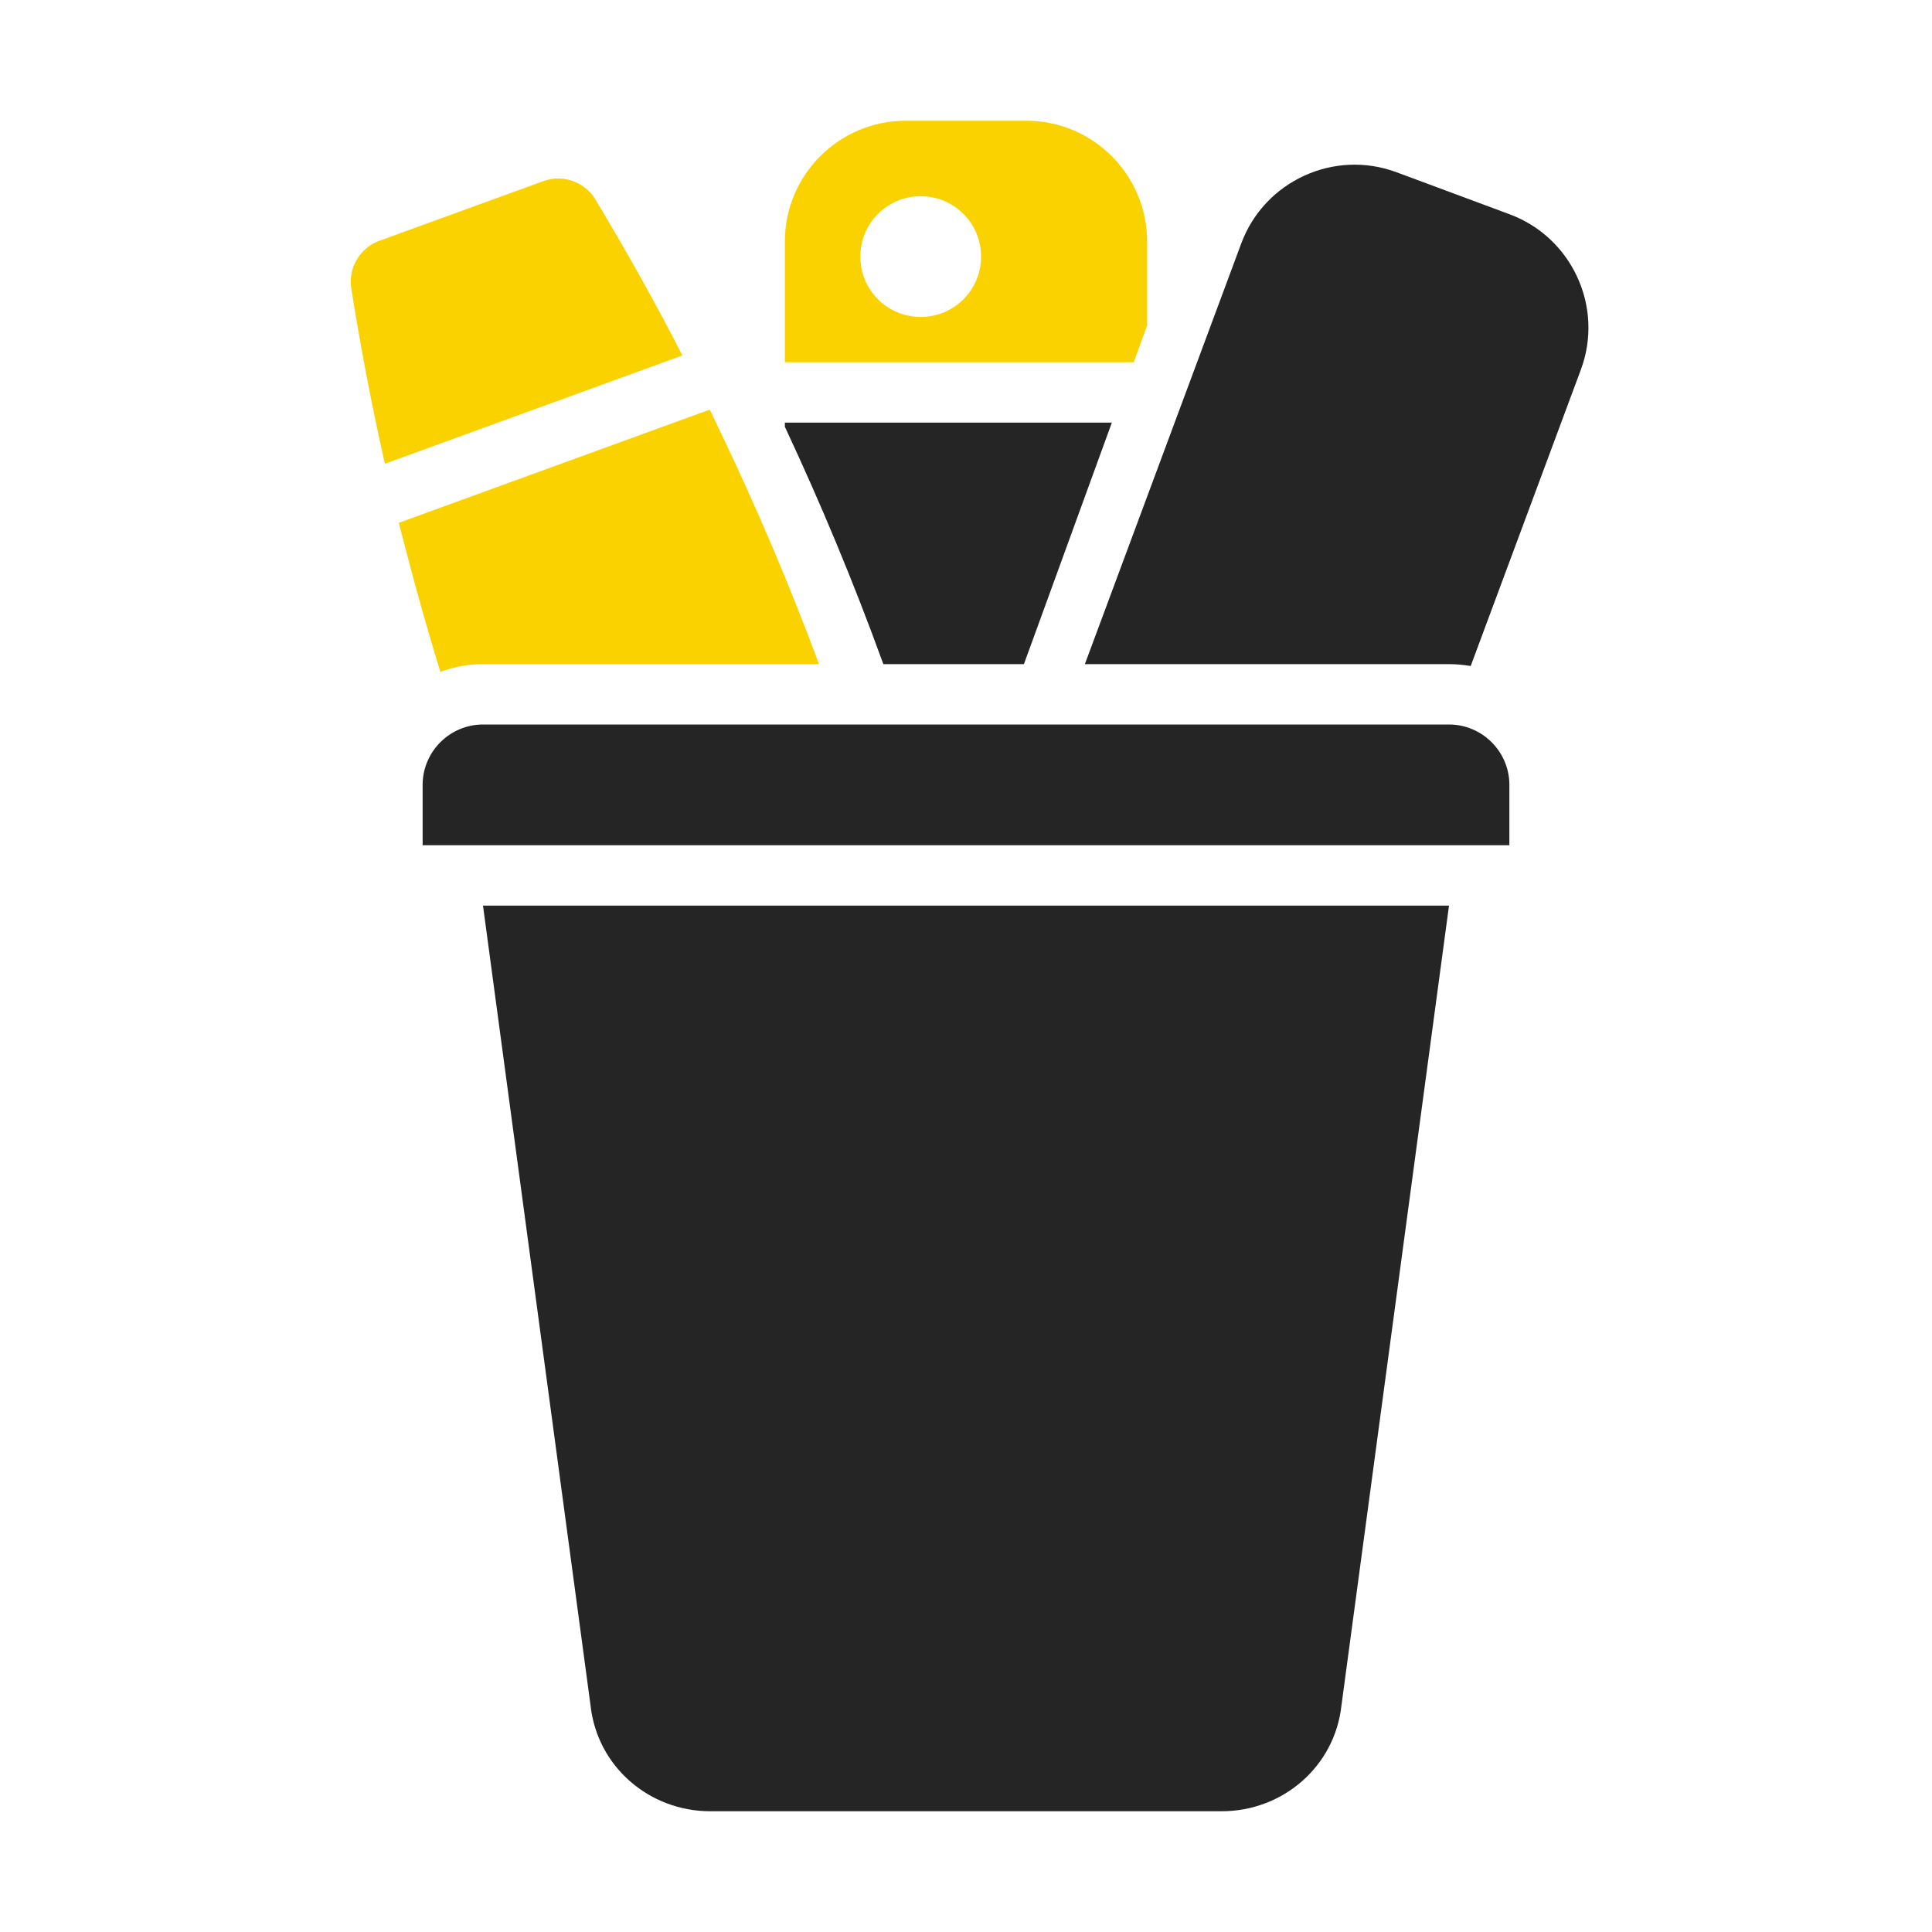 <?xml version="1.0" encoding="UTF-8"?>
<!DOCTYPE svg PUBLIC "-//W3C//DTD SVG 1.1//EN" "http://www.w3.org/Graphics/SVG/1.1/DTD/svg11.dtd">
<svg xmlns="http://www.w3.org/2000/svg" xml:space="preserve" width="1024px" height="1024px" shape-rendering="geometricPrecision" text-rendering="geometricPrecision" image-rendering="optimizeQuality" fill-rule="nonzero" clip-rule="evenodd" viewBox="0 0 10240 10240" xmlns:xlink="http://www.w3.org/1999/xlink">
	<title>pens icon</title>
	<desc>pens icon from the IconExperience.com O-Collection. Copyright by INCORS GmbH (www.incors.com).</desc>
	<path id="curve4" fill="#252525" d="M2560 4800l5120 0 -570 4239c-35,323 -310,561 -635,561l-2710 0c-325,0 -600,-238 -635,-561l-570 -4239zm0 -960l5120 0c176,0 320,144 320,320l0 320 -5760 0 0 -320c0,-176 144,-320 320,-320z"/>
	<path id="curve3" fill="#252525" d="M6579 1290l-829 2230 1930 0c39,0 77,4 115,10l584 -1571c123,-331 -47,-700 -377,-823l-600 -223c-330,-123 -700,46 -823,377z"/>
	<path id="curve2" fill="#252525" d="M4160 2240l0 22c190,406 363,821 516,1242l6 16 745 0 466 -1280 -1733 0z"/>
	<path id="curve1" fill="#FAD200" d="M4160 1280l0 640 1849 0 71 -195 0 -445c0,-353 -287,-640 -640,-640l-640 0c-353,0 -640,287 -640,640zm720 -240c177,0 320,143 320,320 0,177 -143,320 -320,320 -177,0 -320,-143 -320,-320 0,-177 143,-320 320,-320z"/>
	<path id="curve0" fill="#FAD200" d="M3164 1071c158,263 310,534 453,813l-1577 574c-70,-310 -129,-620 -178,-928 -18,-111 47,-217 149,-254l0 0 869 -316c110,-40 231,9 284,111zm598 1100c21,44 43,89 64,134 190,398 362,803 515,1215l-1781 0c-80,0 -156,15 -226,41 -66,-214 -127,-430 -183,-647 -13,-48 -25,-96 -37,-143l1648 -600z"/>
</svg>
